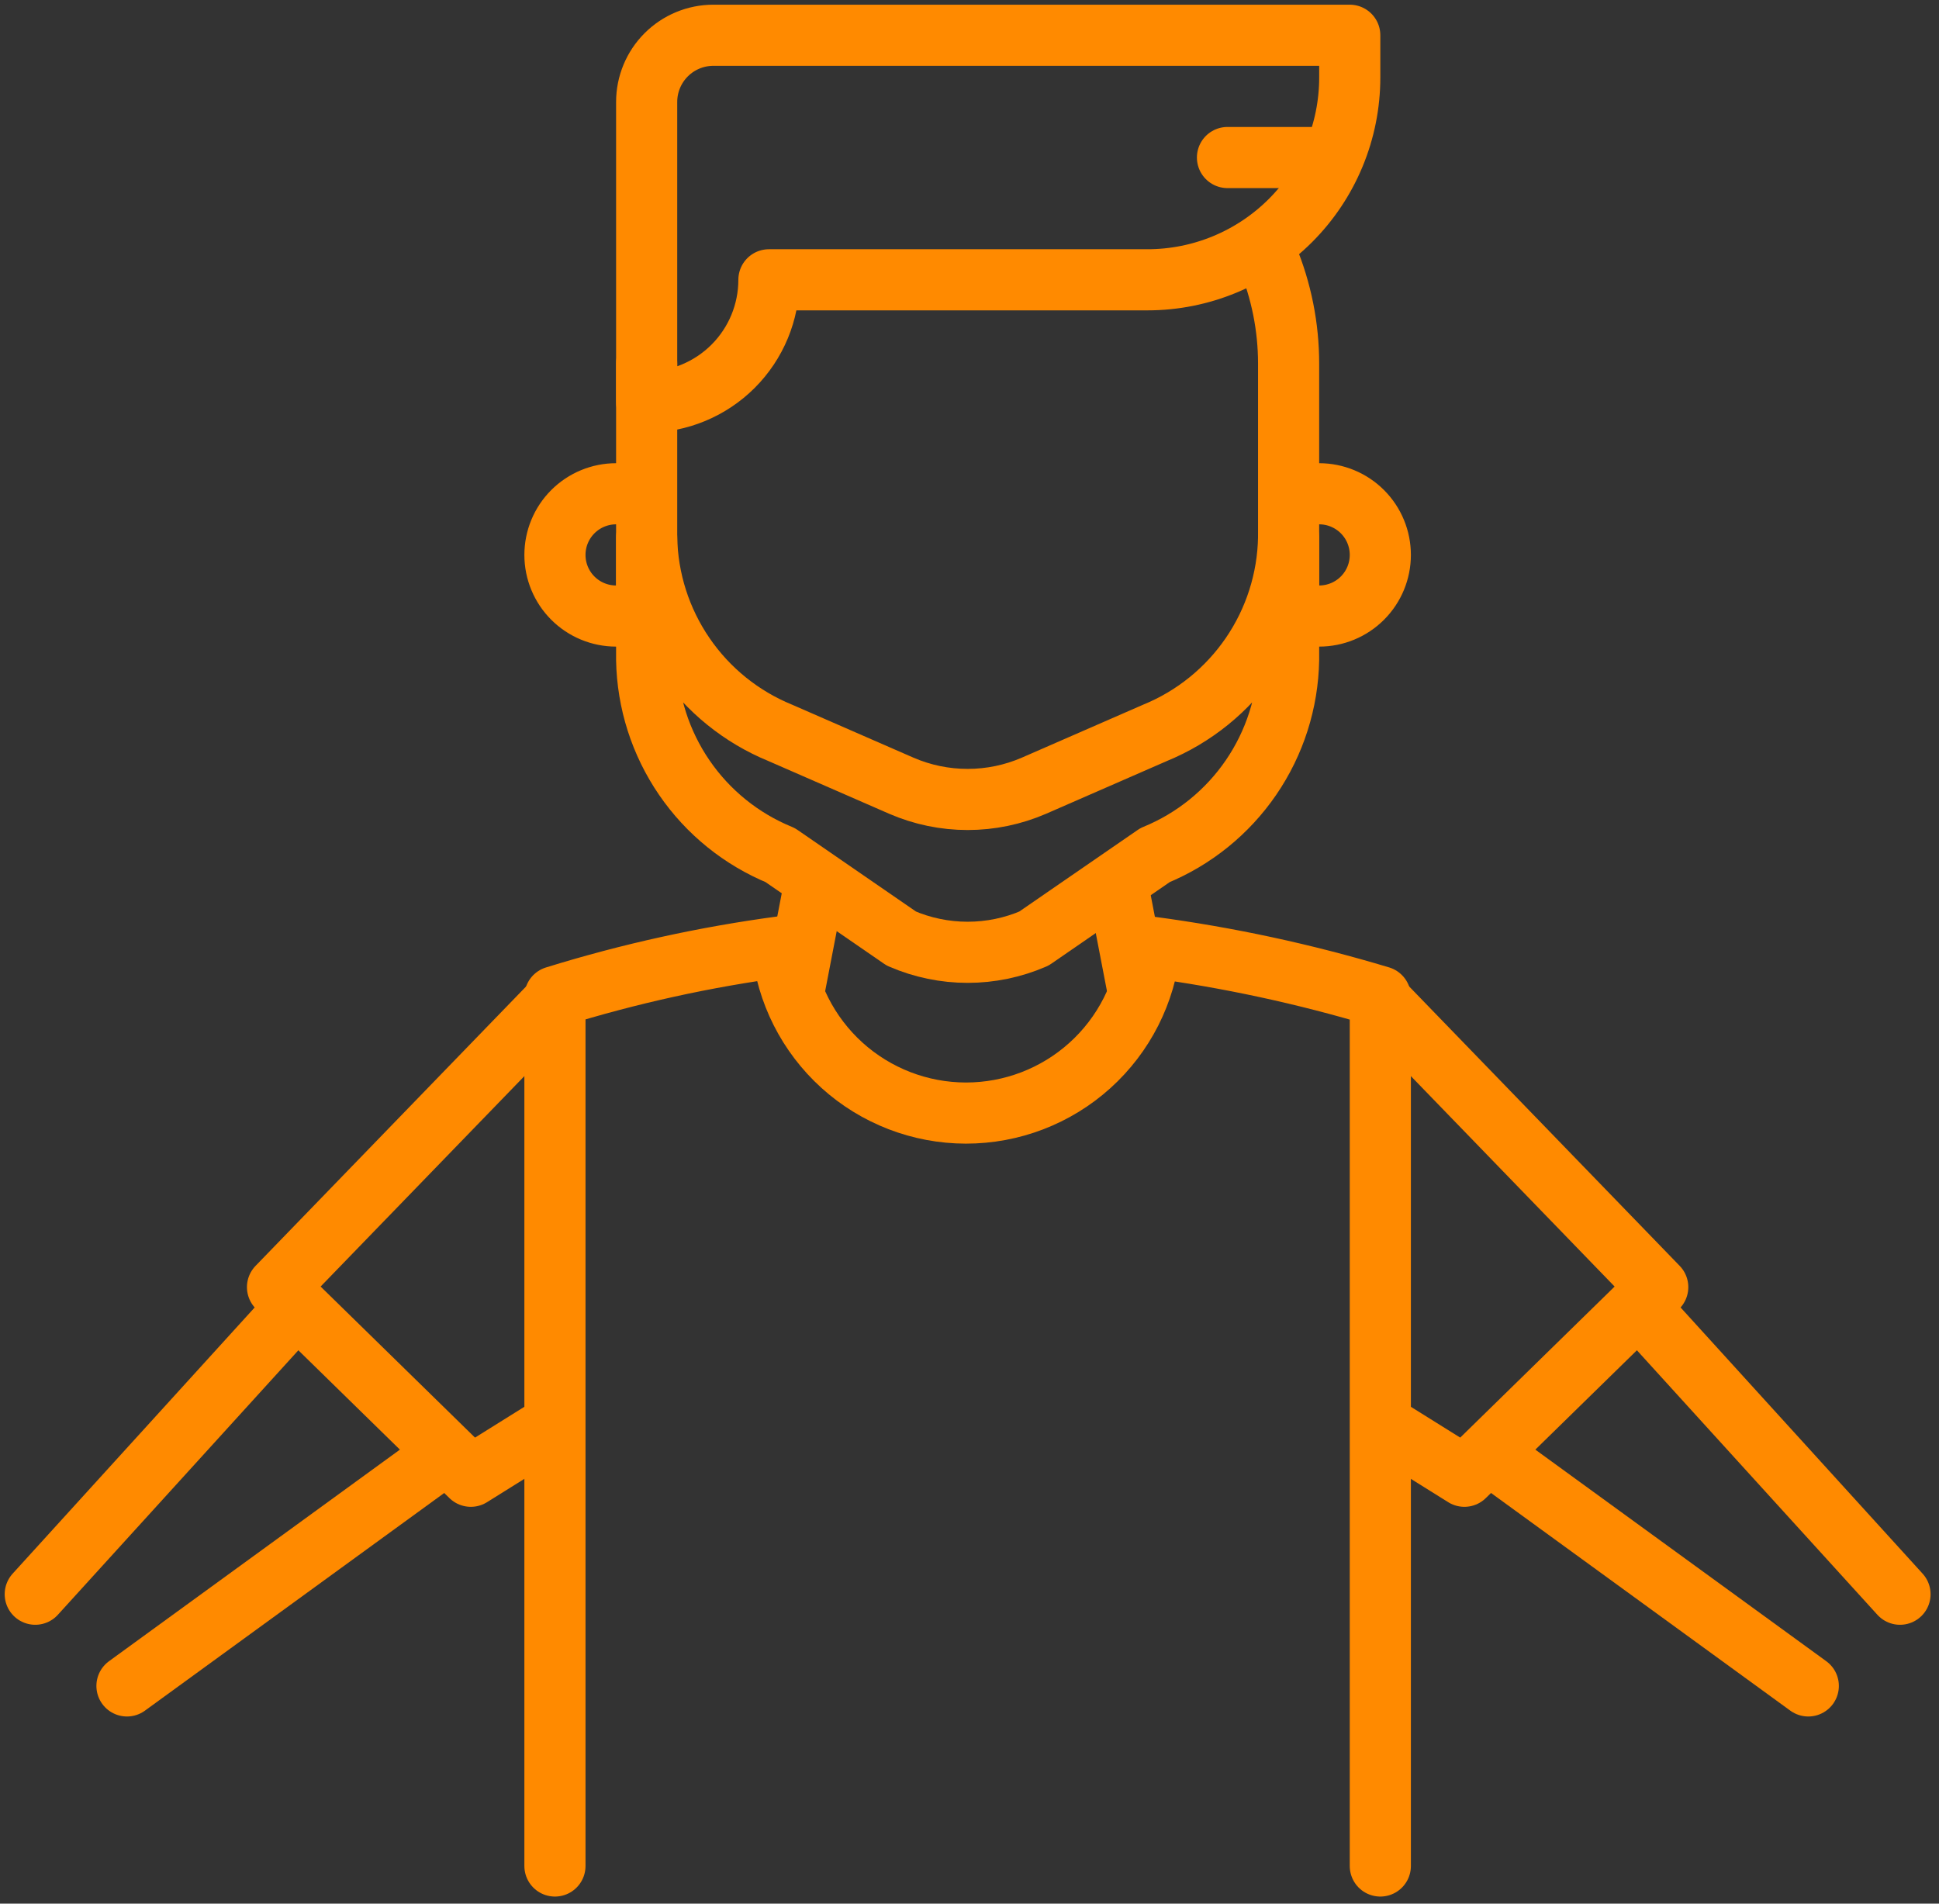 <svg width="110" height="108" viewBox="0 0 110 108" fill="none" xmlns="http://www.w3.org/2000/svg">
<rect x="0" y="0" width="110" height="108" fill="#333333" stroke="none"/>
<path d="M25.043 82.673L7.203 95.648" stroke="#FF8A00" stroke-width="3.468" stroke-linecap="round" stroke-linejoin="round"/>
<path d="M2 90.445L16.441 74.562" stroke="#FF8A00" stroke-width="3.468" stroke-linecap="round" stroke-linejoin="round"/>
<path d="M84.745 82.673L102.585 95.648" stroke="#FF8A00" stroke-width="3.468" stroke-linecap="round" stroke-linejoin="round"/>
<path d="M107.788 90.445L93.347 74.562" stroke="#FF8A00" stroke-width="3.468" stroke-linecap="round" stroke-linejoin="round"/>
<path d="M78.306 80.774L83.076 83.753L94.044 73.023L78.306 56.769" stroke="#FF8A00" stroke-width="3.468" stroke-linejoin="round"/>
<path d="M63.471 50.558L64.581 56.316Z" fill="#FFE8DC"/>
<path d="M63.471 50.558L64.581 56.316" stroke="#FF8A00" stroke-width="3.468" stroke-linecap="round" stroke-linejoin="round"/>
<path d="M45.058 56.165L46.138 50.558Z" fill="#FFE8DC"/>
<path d="M45.058 56.165L46.138 50.558" stroke="#FF8A00" stroke-width="3.468" stroke-linecap="round" stroke-linejoin="round"/>
<path d="M31.481 80.774L26.71 83.753L15.743 73.023L31.481 56.769" stroke="#FF8A00" stroke-width="3.468" stroke-linejoin="round"/>
<path d="M78.306 105.864V56.545C74.033 55.258 69.664 54.316 65.24 53.728C64.975 56.313 63.76 58.708 61.83 60.448C59.9 62.188 57.393 63.15 54.794 63.148C52.196 63.145 49.691 62.178 47.764 60.434C45.838 58.69 44.627 56.293 44.367 53.708C40 54.291 35.69 55.24 31.482 56.545V105.864" stroke="#FF8A00" stroke-width="3.468" stroke-linecap="round" stroke-linejoin="round"/>
<path d="M71.889 14.559C72.69 16.482 73.103 18.545 73.103 20.629V35.717" stroke="#FF8A00" stroke-width="3.468" stroke-linecap="round" stroke-linejoin="round"/>
<path d="M36.685 35.703V20.622" stroke="#FF8A00" stroke-width="3.468" stroke-linecap="round" stroke-linejoin="round"/>
<path d="M36.685 37.437C36.728 39.822 37.469 42.142 38.816 44.11C40.162 46.079 42.056 47.609 44.263 48.514L51.134 53.248C52.321 53.762 53.601 54.027 54.894 54.027C56.187 54.027 57.467 53.762 58.654 53.248L65.525 48.514C67.732 47.609 69.625 46.079 70.972 44.11C72.319 42.142 73.06 39.822 73.103 37.437V30.5C73.06 32.885 72.319 35.205 70.972 37.173C69.625 39.142 67.732 40.673 65.525 41.577L58.654 44.577C57.467 45.091 56.187 45.356 54.894 45.356C53.601 45.356 52.321 45.091 51.134 44.577L44.263 41.577C42.056 40.673 40.162 39.142 38.816 37.173C37.469 35.205 36.728 32.885 36.685 30.5V37.437Z" stroke="#FF8A00" stroke-width="3.468" stroke-linecap="round" stroke-linejoin="round"/>
<path d="M73.825 28.013H74.838C75.757 28.013 76.64 28.379 77.29 29.029C77.941 29.68 78.306 30.562 78.306 31.482C78.306 32.402 77.941 33.284 77.29 33.934C76.64 34.585 75.757 34.95 74.838 34.95H73.825" stroke="#FF8A00" stroke-width="3.468" stroke-linecap="round" stroke-linejoin="round"/>
<path d="M36.13 28.013H34.95C34.031 28.013 33.148 28.379 32.498 29.029C31.847 29.68 31.482 30.562 31.482 31.482C31.482 32.402 31.847 33.284 32.498 33.934C33.148 34.585 34.031 34.95 34.95 34.95H36.067" stroke="#FF8A00" stroke-width="3.468" stroke-linecap="round" stroke-linejoin="round"/>
<path d="M40.47 2C39.466 2 38.503 2.399 37.793 3.109C37.083 3.819 36.685 4.782 36.685 5.786V22.811C38.524 22.811 40.289 22.08 41.59 20.779C42.891 19.478 43.621 17.714 43.621 15.874H65.091C68.136 15.874 71.056 14.664 73.209 12.511C75.362 10.358 76.572 7.438 76.572 4.393V2H40.47Z" stroke="#FF8A00" stroke-width="3.468" stroke-linecap="round" stroke-linejoin="round"/>
<path d="M69.635 8.937H74.837" stroke="#FF8A00" stroke-width="3.468" stroke-linecap="round" stroke-linejoin="round"/>
</svg>
